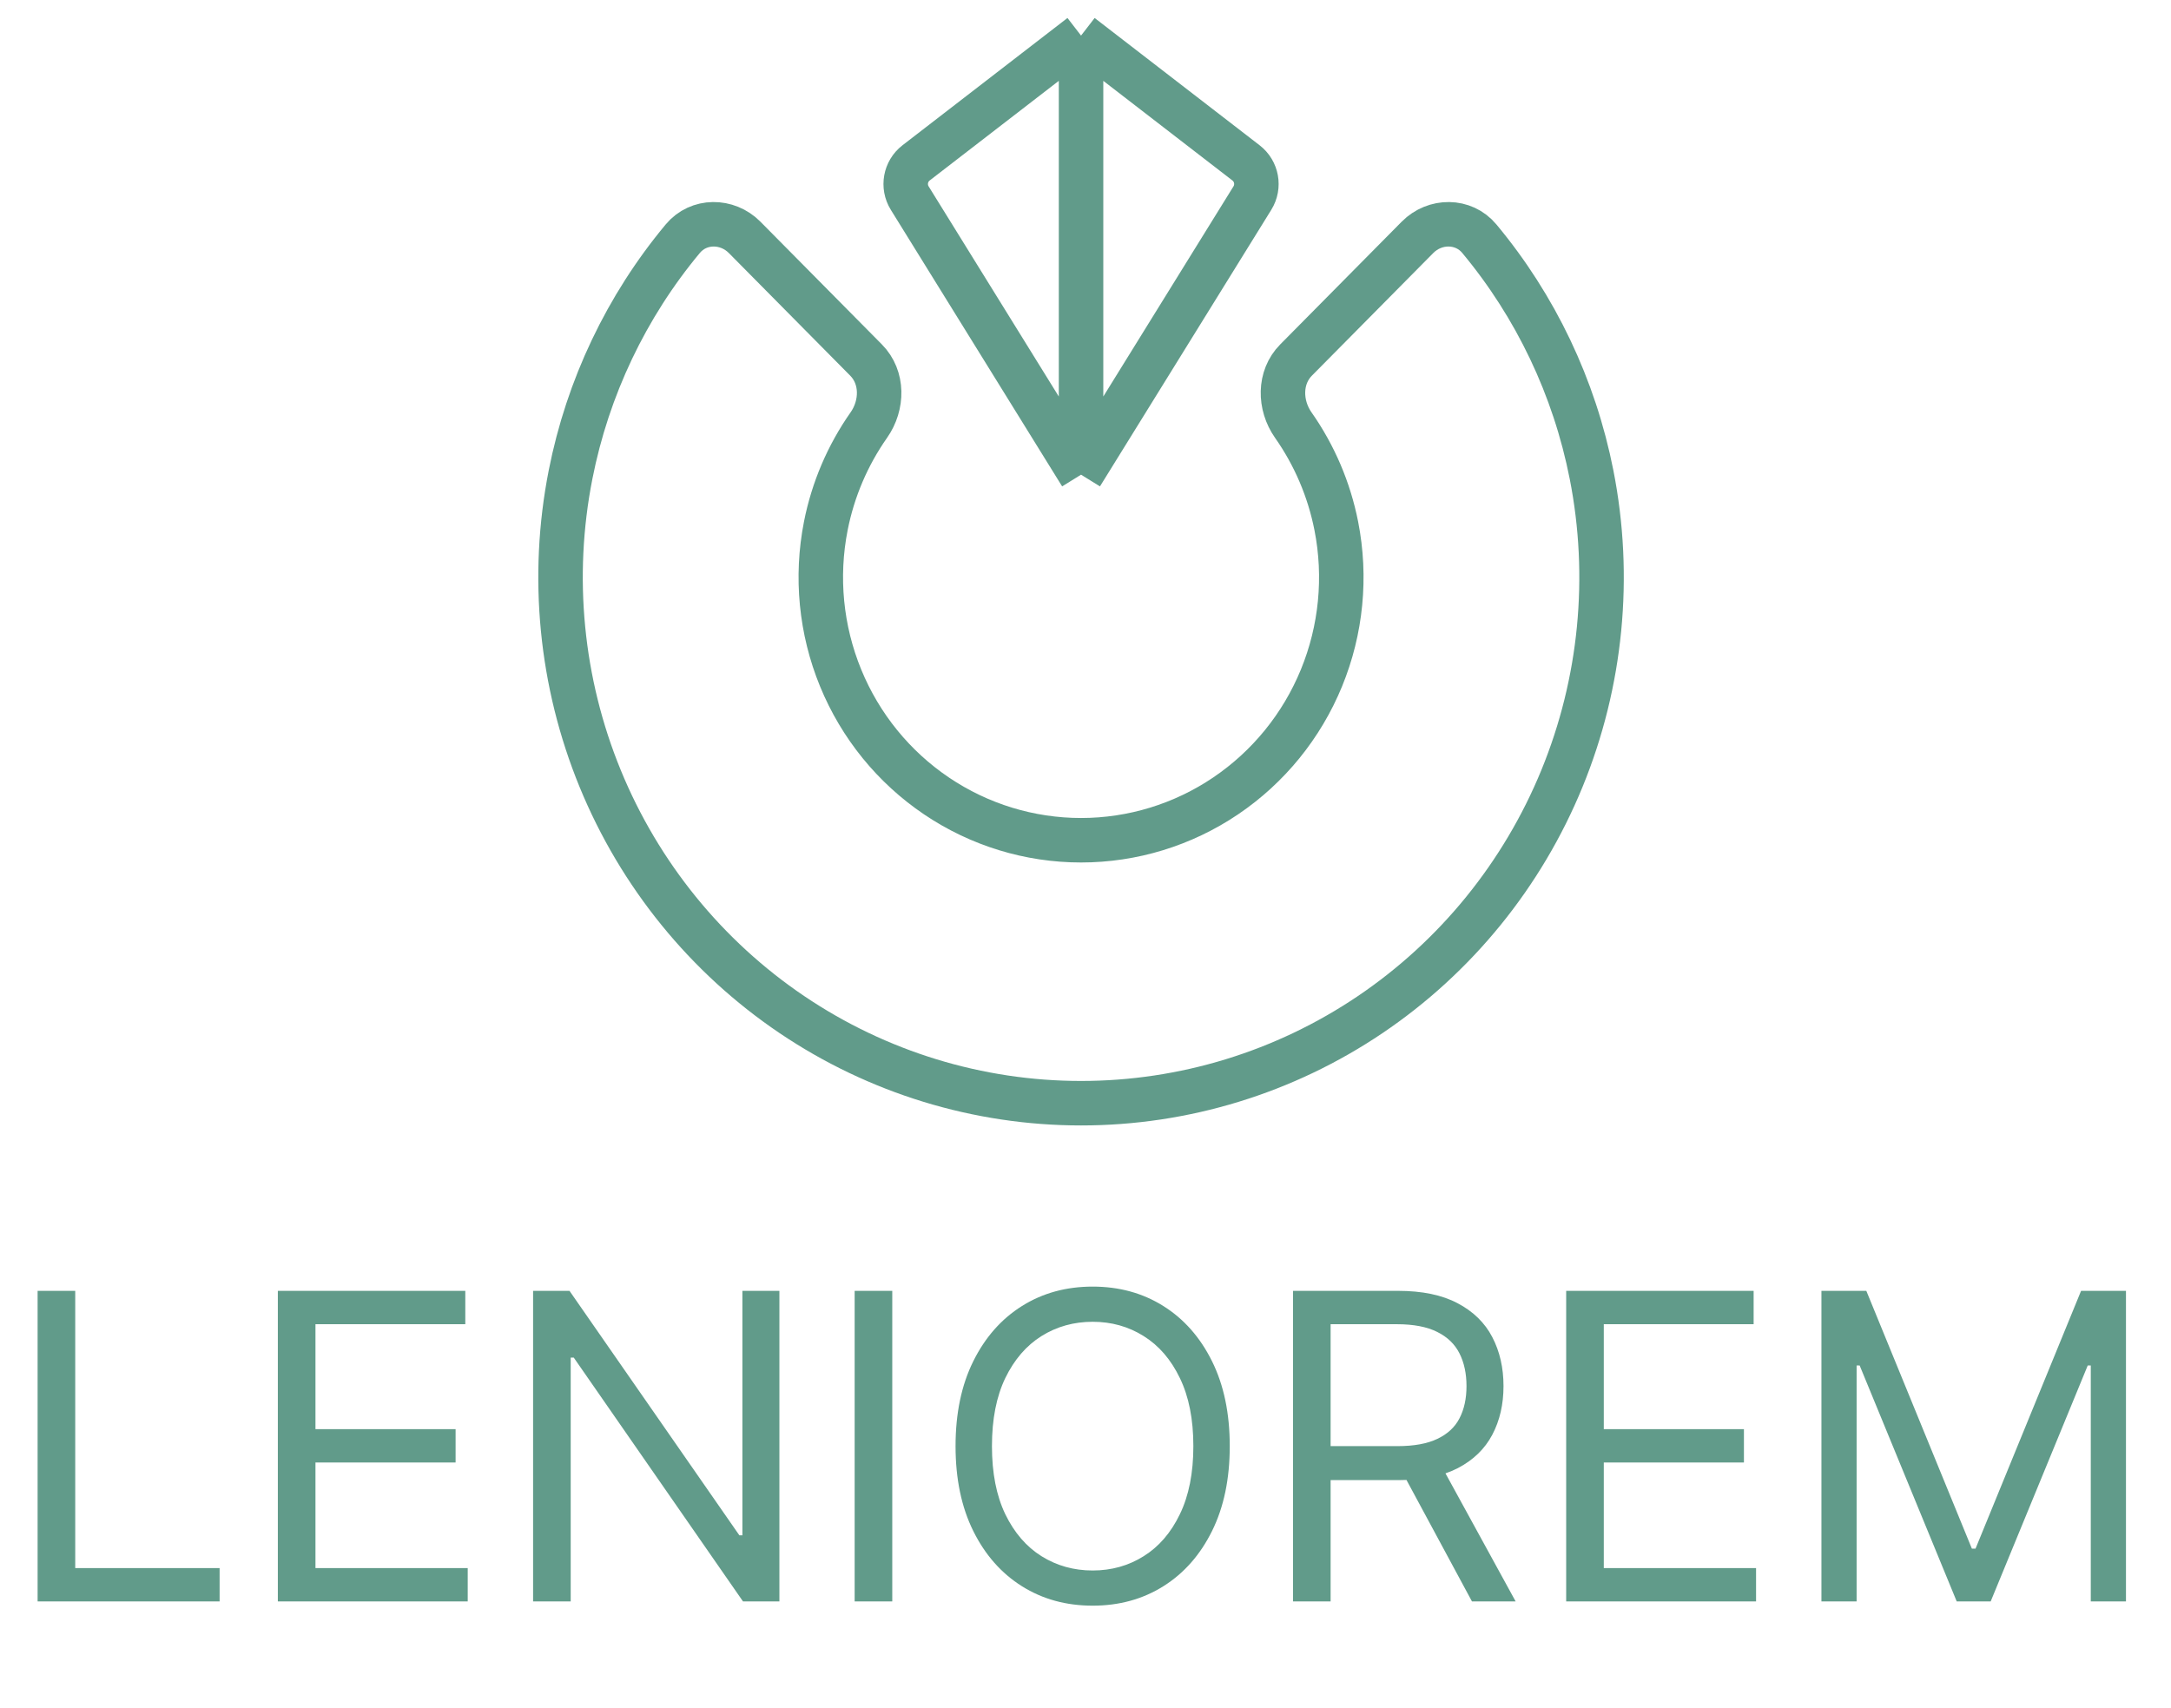 <svg width="244" height="192" viewBox="0 0 244 192" fill="none" xmlns="http://www.w3.org/2000/svg">
<path d="M121.5 53.354L140.758 22.262C141.567 20.954 141.257 19.247 140.04 18.307L121.5 4M121.5 53.354L102.242 22.262C101.433 20.954 101.743 19.247 102.96 18.307L121.5 4M121.5 53.354V4M178.876 53.354C176.946 43.552 172.595 34.432 166.261 26.827C164.481 24.689 161.269 24.701 159.312 26.678L145.663 40.47C143.735 42.418 143.777 45.536 145.352 47.779C147.726 51.158 149.381 55.02 150.188 59.12C151.317 64.854 150.737 70.797 148.523 76.198C146.31 81.598 142.561 86.214 137.75 89.462C132.94 92.71 127.285 94.443 121.5 94.443C115.715 94.443 110.06 92.71 105.25 89.462C100.439 86.214 96.69 81.598 94.477 76.198C92.263 70.797 91.683 64.854 92.812 59.12C93.619 55.02 95.274 51.158 97.648 47.779C99.223 45.536 99.265 42.418 97.337 40.47L83.688 26.678C81.731 24.701 78.519 24.689 76.739 26.827C70.405 34.432 66.054 43.552 64.124 53.354C61.867 64.821 63.025 76.707 67.453 87.508C71.881 98.31 79.379 107.542 88.999 114.038C98.619 120.533 109.93 124 121.5 124C133.07 124 144.381 120.533 154.001 114.038C163.621 107.542 171.119 98.31 175.547 87.508C179.975 76.707 181.133 64.821 178.876 53.354Z" stroke="#619B8A" stroke-width="5"/>
<path d="M4.227 180V145.091H8.455V176.25H24.682V180H4.227ZM31.227 180V145.091H52.295V148.841H35.455V160.636H51.205V164.386H35.455V176.25H52.568V180H31.227ZM87.597 145.091V180H83.506L64.483 152.591H64.142V180H59.915V145.091H64.006L83.097 172.568H83.438V145.091H87.597ZM100.283 145.091V180H96.055V145.091H100.283ZM138.213 162.545C138.213 166.227 137.548 169.409 136.219 172.091C134.889 174.773 133.065 176.841 130.747 178.295C128.429 179.75 125.781 180.477 122.804 180.477C119.827 180.477 117.179 179.75 114.861 178.295C112.543 176.841 110.719 174.773 109.389 172.091C108.06 169.409 107.395 166.227 107.395 162.545C107.395 158.864 108.06 155.682 109.389 153C110.719 150.318 112.543 148.25 114.861 146.795C117.179 145.341 119.827 144.614 122.804 144.614C125.781 144.614 128.429 145.341 130.747 146.795C133.065 148.25 134.889 150.318 136.219 153C137.548 155.682 138.213 158.864 138.213 162.545ZM134.122 162.545C134.122 159.523 133.616 156.972 132.605 154.892C131.605 152.812 130.247 151.239 128.531 150.17C126.827 149.102 124.918 148.568 122.804 148.568C120.69 148.568 118.776 149.102 117.06 150.17C115.355 151.239 113.997 152.812 112.986 154.892C111.986 156.972 111.486 159.523 111.486 162.545C111.486 165.568 111.986 168.119 112.986 170.199C113.997 172.278 115.355 173.852 117.06 174.92C118.776 175.989 120.69 176.523 122.804 176.523C124.918 176.523 126.827 175.989 128.531 174.92C130.247 173.852 131.605 172.278 132.605 170.199C133.616 168.119 134.122 165.568 134.122 162.545ZM145.321 180V145.091H157.116C159.844 145.091 162.082 145.557 163.832 146.489C165.582 147.409 166.878 148.676 167.719 150.29C168.56 151.903 168.98 153.739 168.98 155.795C168.98 157.852 168.56 159.676 167.719 161.267C166.878 162.858 165.588 164.108 163.849 165.017C162.111 165.915 159.889 166.364 157.185 166.364H147.639V162.545H157.048C158.912 162.545 160.412 162.273 161.548 161.727C162.696 161.182 163.526 160.409 164.037 159.409C164.56 158.398 164.821 157.193 164.821 155.795C164.821 154.398 164.56 153.176 164.037 152.131C163.514 151.085 162.679 150.278 161.531 149.71C160.384 149.131 158.866 148.841 156.98 148.841H149.548V180H145.321ZM161.753 164.318L170.344 180H165.435L156.98 164.318H161.753ZM176.024 180V145.091H197.092V148.841H180.251V160.636H196.001V164.386H180.251V176.25H197.365V180H176.024ZM204.712 145.091H209.757L221.621 174.068H222.03L233.893 145.091H238.939V180H234.984V153.477H234.643L223.734 180H219.916L209.007 153.477H208.666V180H204.712V145.091Z" fill="#619B8A"/>
</svg>
